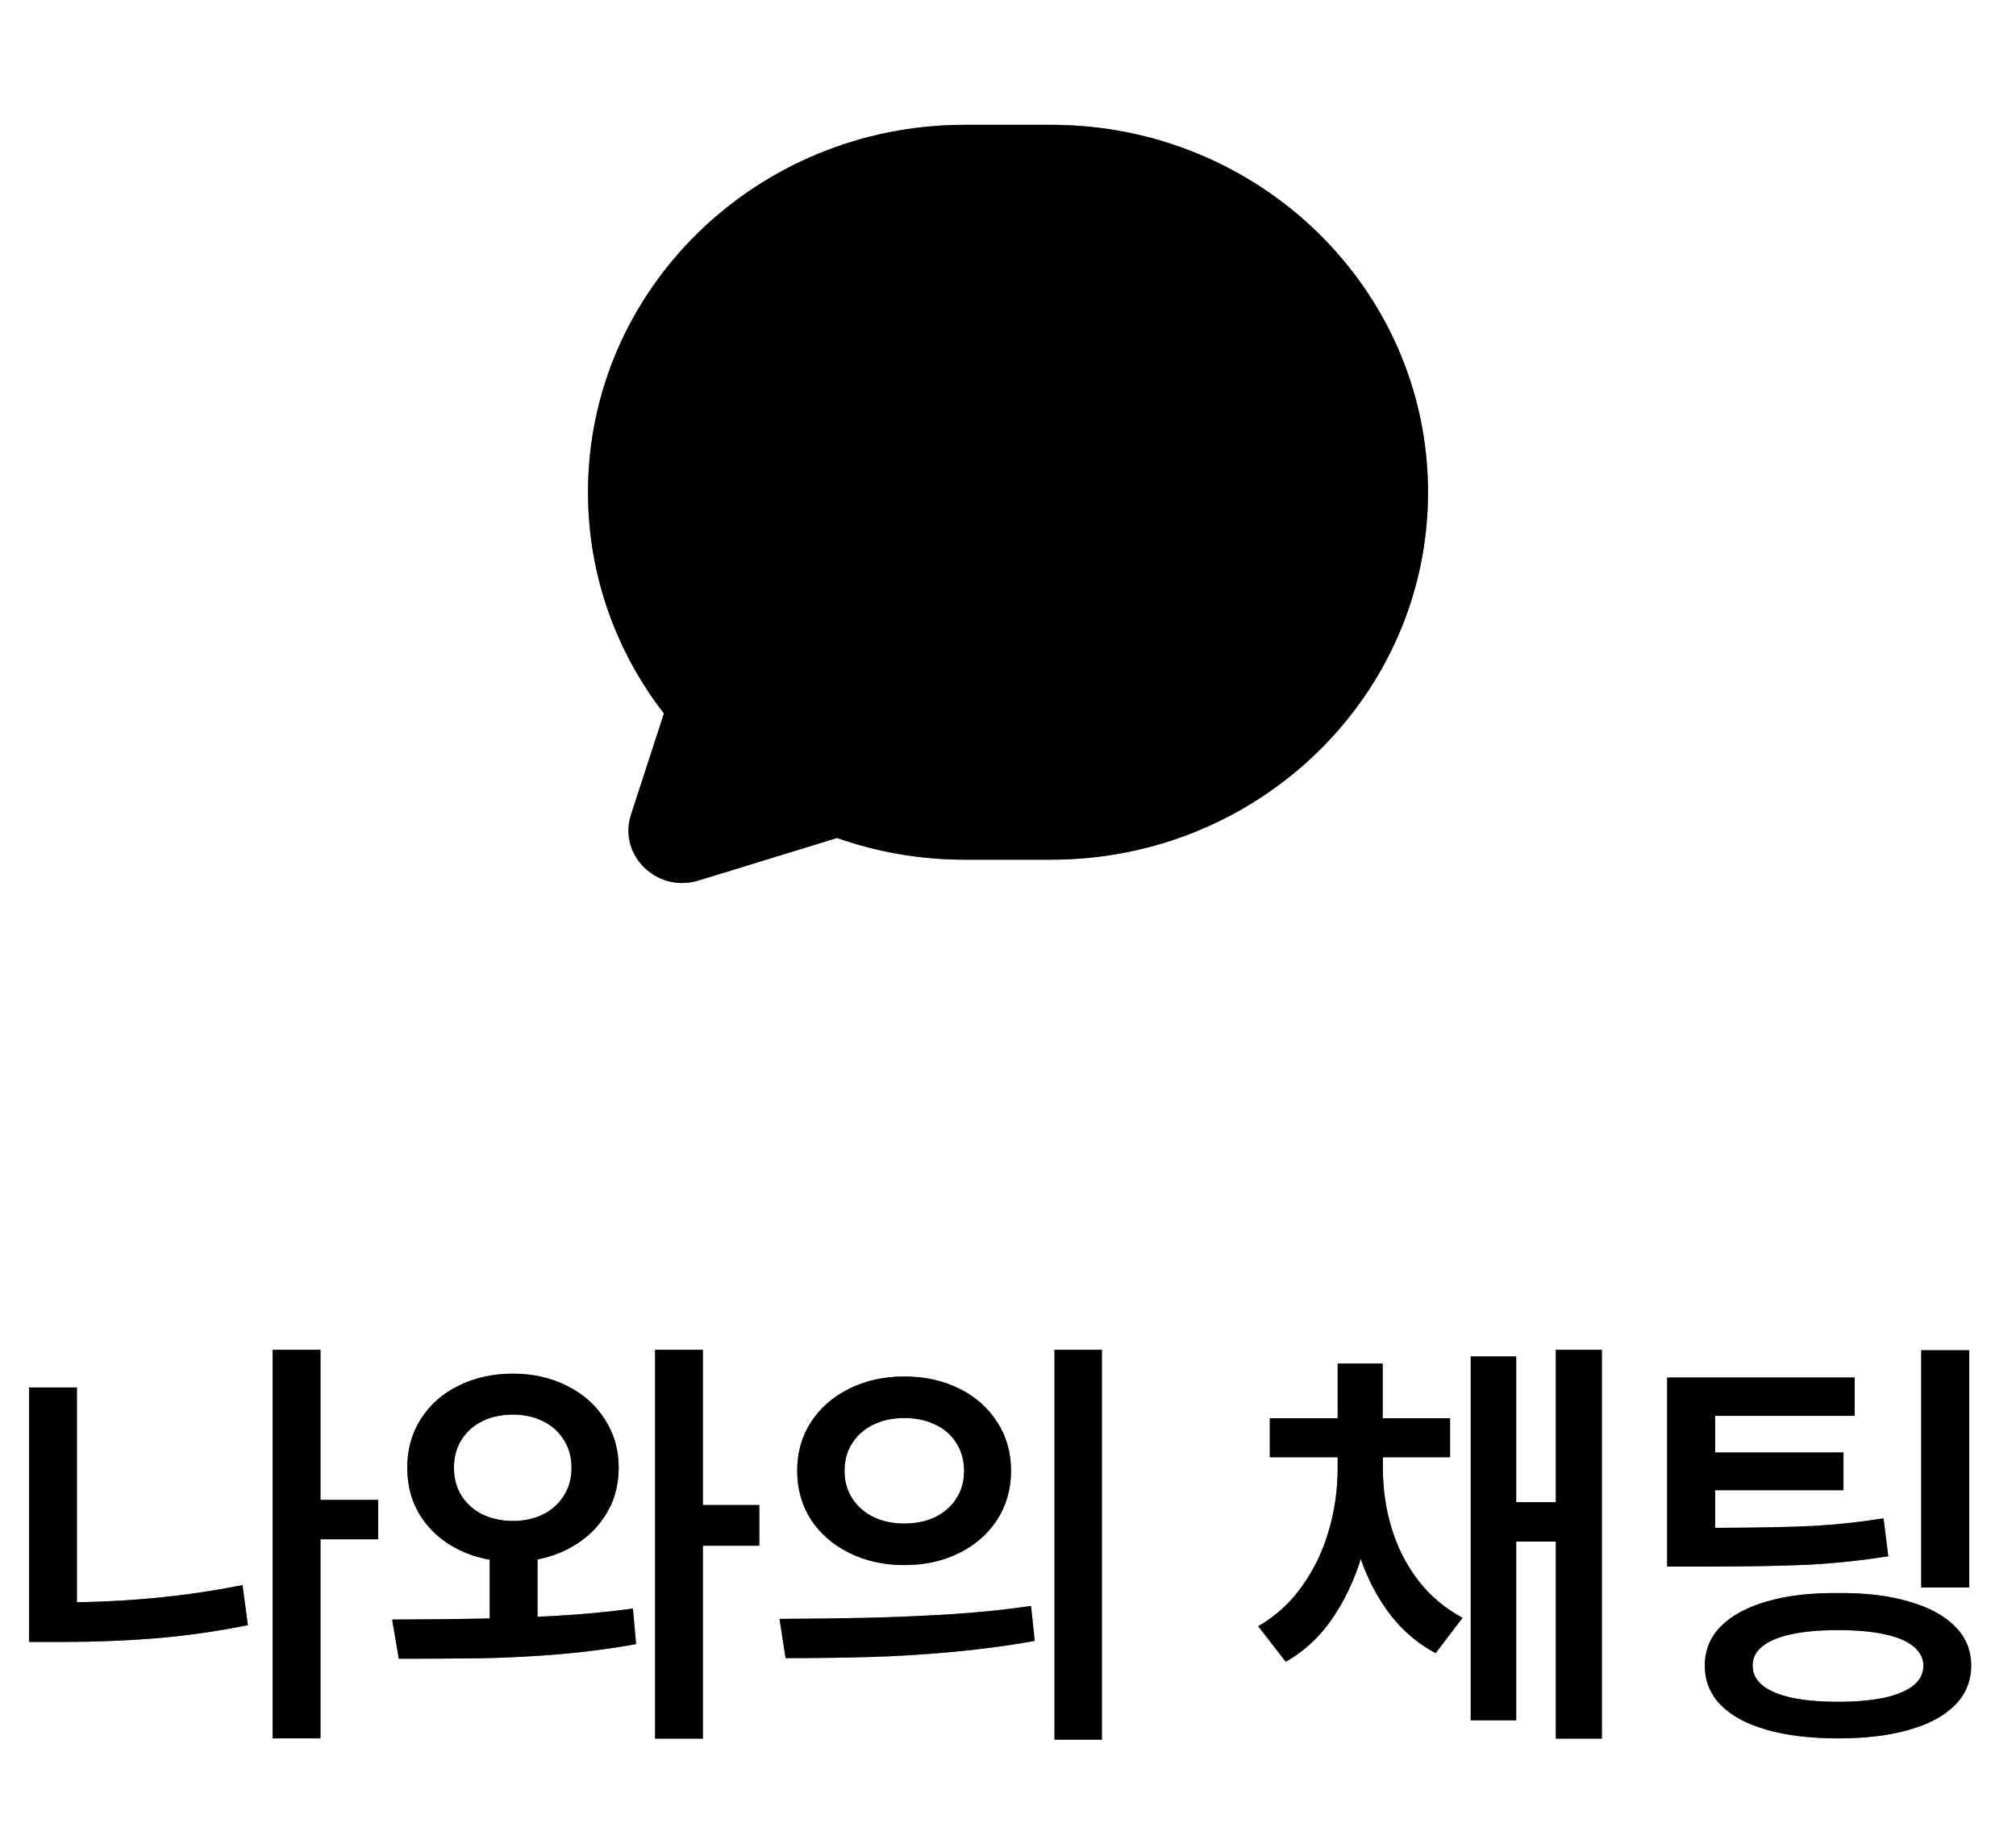 <svg width="64" height="58" viewBox="0 0 64 58" fill="none" xmlns="http://www.w3.org/2000/svg">
<g clip-path="url(#clip0_87_63652)">
<path d="M33.368 3.963C39.976 3.963 45.334 9.187 45.334 15.63C45.334 22.073 39.976 27.296 33.368 27.296H30.633C29.209 27.296 27.841 27.054 26.572 26.607L22.177 27.957C20.857 28.362 19.615 27.151 20.033 25.864L21.077 22.653C19.564 20.7 18.667 18.266 18.667 15.63C18.667 9.187 24.024 3.963 30.633 3.963H33.368Z" fill="black"/>
<path d="M33.368 3.963C39.976 3.963 45.334 9.187 45.334 15.63C45.334 22.073 39.976 27.296 33.368 27.296H30.633C29.209 27.296 27.841 27.054 26.572 26.607L22.177 27.957C20.857 28.362 19.615 27.151 20.033 25.864L21.077 22.653C19.564 20.7 18.667 18.266 18.667 15.63C18.667 9.187 24.024 3.963 30.633 3.963H33.368Z" fill="black" fill-opacity="0.2"/>
<path d="M33.368 3.963C39.976 3.963 45.334 9.187 45.334 15.63C45.334 22.073 39.976 27.296 33.368 27.296H30.633C29.209 27.296 27.841 27.054 26.572 26.607L22.177 27.957C20.857 28.362 19.615 27.151 20.033 25.864L21.077 22.653C19.564 20.7 18.667 18.266 18.667 15.63C18.667 9.187 24.024 3.963 30.633 3.963H33.368Z" fill="black" fill-opacity="0.2"/>
<path d="M33.368 3.963C39.976 3.963 45.334 9.187 45.334 15.63C45.334 22.073 39.976 27.296 33.368 27.296H30.633C29.209 27.296 27.841 27.054 26.572 26.607L22.177 27.957C20.857 28.362 19.615 27.151 20.033 25.864L21.077 22.653C19.564 20.7 18.667 18.266 18.667 15.63C18.667 9.187 24.024 3.963 30.633 3.963H33.368Z" fill="black" fill-opacity="0.2"/>
</g>
<path d="M12.005 48.873H9.783V47.622H12.005V48.873ZM10.173 55.196H8.655V42.857H10.173V55.196ZM2.441 51.71H0.924V44.054H2.441V51.71ZM1.97 50.876C2.927 50.876 3.879 50.833 4.827 50.746C5.775 50.66 6.732 50.52 7.698 50.329L7.869 51.601C6.898 51.797 5.928 51.935 4.957 52.018C3.991 52.095 2.995 52.134 1.97 52.134H0.924V50.876H1.97ZM17.064 52.024H15.546V49.105H17.064V52.024ZM16.284 43.616C16.918 43.616 17.487 43.744 17.993 43.999C18.504 44.25 18.905 44.603 19.196 45.059C19.492 45.51 19.641 46.025 19.641 46.603C19.641 47.182 19.492 47.697 19.196 48.148C18.905 48.595 18.504 48.946 17.993 49.201C17.487 49.456 16.918 49.584 16.284 49.584C15.642 49.584 15.065 49.456 14.555 49.201C14.044 48.946 13.646 48.595 13.358 48.148C13.071 47.697 12.928 47.182 12.928 46.603C12.928 46.025 13.071 45.51 13.358 45.059C13.646 44.603 14.044 44.25 14.555 43.999C15.065 43.744 15.642 43.616 16.284 43.616ZM16.284 44.915C15.924 44.915 15.603 44.983 15.32 45.12C15.038 45.257 14.815 45.455 14.65 45.715C14.491 45.97 14.411 46.266 14.411 46.603C14.411 46.941 14.491 47.237 14.65 47.492C14.815 47.747 15.038 47.946 15.32 48.087C15.607 48.224 15.929 48.292 16.284 48.292C16.64 48.292 16.956 48.224 17.234 48.087C17.517 47.946 17.738 47.747 17.898 47.492C18.061 47.237 18.144 46.941 18.144 46.603C18.144 46.266 18.061 45.97 17.898 45.715C17.738 45.46 17.519 45.264 17.241 45.127C16.963 44.986 16.644 44.915 16.284 44.915ZM22.314 55.203H20.796V42.857H22.314V55.203ZM24.105 49.078H21.862V47.786H24.105V49.078ZM12.449 51.423C13.566 51.418 14.489 51.409 15.218 51.395C15.951 51.382 16.756 51.352 17.631 51.307C18.506 51.257 19.326 51.179 20.092 51.074L20.194 52.202C19.397 52.348 18.563 52.457 17.692 52.53C16.822 52.599 15.992 52.64 15.204 52.653C14.416 52.662 13.568 52.667 12.661 52.667L12.449 51.423ZM28.705 43.705C29.352 43.705 29.933 43.833 30.448 44.088C30.963 44.343 31.366 44.699 31.658 45.154C31.95 45.605 32.096 46.12 32.096 46.699C32.096 47.278 31.95 47.795 31.658 48.251C31.366 48.702 30.963 49.055 30.448 49.31C29.938 49.566 29.357 49.693 28.705 49.693C28.067 49.693 27.488 49.566 26.969 49.31C26.449 49.055 26.041 48.702 25.745 48.251C25.453 47.795 25.308 47.278 25.308 46.699C25.308 46.12 25.453 45.605 25.745 45.154C26.041 44.699 26.449 44.343 26.969 44.088C27.488 43.833 28.067 43.705 28.705 43.705ZM28.705 45.024C28.345 45.024 28.021 45.093 27.734 45.23C27.447 45.366 27.222 45.562 27.058 45.817C26.894 46.068 26.811 46.362 26.811 46.699C26.811 47.036 26.894 47.33 27.058 47.581C27.222 47.832 27.447 48.028 27.734 48.169C28.021 48.306 28.345 48.374 28.705 48.374C29.074 48.374 29.402 48.306 29.689 48.169C29.977 48.028 30.2 47.832 30.359 47.581C30.523 47.33 30.605 47.036 30.605 46.699C30.605 46.362 30.523 46.068 30.359 45.817C30.2 45.562 29.977 45.366 29.689 45.23C29.402 45.093 29.074 45.024 28.705 45.024ZM34.98 55.237H33.477V42.857H34.98V55.237ZM24.747 51.402C25.759 51.398 26.675 51.386 27.495 51.368C28.315 51.35 29.188 51.313 30.113 51.259C31.038 51.2 31.911 51.111 32.731 50.992L32.848 52.1C31.995 52.255 31.111 52.373 30.195 52.455C29.279 52.537 28.418 52.59 27.611 52.612C26.809 52.635 25.918 52.647 24.939 52.647L24.747 51.402ZM43.621 46.61C43.621 47.481 43.516 48.317 43.307 49.119C43.102 49.917 42.789 50.637 42.37 51.279C41.955 51.917 41.438 52.412 40.818 52.763L39.943 51.635C40.504 51.311 40.971 50.883 41.345 50.35C41.723 49.816 42.003 49.231 42.185 48.593C42.372 47.955 42.466 47.294 42.466 46.61V46.159H43.621V46.61ZM43.901 46.61C43.901 47.271 43.992 47.905 44.175 48.511C44.357 49.117 44.637 49.671 45.016 50.172C45.398 50.669 45.87 51.067 46.431 51.368L45.576 52.489C44.952 52.157 44.428 51.69 44.004 51.088C43.58 50.486 43.266 49.805 43.06 49.044C42.855 48.278 42.753 47.467 42.753 46.61V46.159H43.901V46.61ZM46.034 46.269H40.312V45.031H46.034V46.269ZM43.895 45.995H42.466V43.295H43.895V45.995ZM50.853 55.203H49.391V42.857H50.853V55.203ZM49.897 48.948H47.709V47.697H49.897V48.948ZM48.133 54.622H46.69V43.069H48.133V54.622ZM54.586 48.511C55.848 48.506 56.846 48.486 57.58 48.449C58.314 48.408 59.052 48.328 59.795 48.21L59.945 49.413C59.116 49.545 58.277 49.634 57.43 49.68C56.582 49.721 55.427 49.741 53.964 49.741H52.925V48.511H53.964H54.586ZM58.879 44.956H54.449V49.065H52.925V43.739H58.879V44.956ZM58.523 47.315H53.971V46.118H58.523V47.315ZM62.516 50.404H60.991V42.871H62.516V50.404ZM58.352 50.582C59.214 50.573 59.961 50.662 60.595 50.849C61.233 51.031 61.723 51.295 62.065 51.642C62.406 51.983 62.577 52.398 62.577 52.886C62.577 53.373 62.406 53.79 62.065 54.137C61.723 54.483 61.235 54.745 60.602 54.923C59.973 55.105 59.223 55.196 58.352 55.196C57.477 55.196 56.723 55.105 56.09 54.923C55.456 54.745 54.969 54.483 54.627 54.137C54.29 53.79 54.121 53.373 54.121 52.886C54.121 52.398 54.29 51.983 54.627 51.642C54.969 51.295 55.456 51.031 56.09 50.849C56.723 50.662 57.477 50.573 58.352 50.582ZM58.352 51.758C57.774 51.758 57.282 51.801 56.876 51.888C56.47 51.974 56.163 52.102 55.953 52.27C55.743 52.435 55.639 52.64 55.639 52.886C55.639 53.132 55.743 53.342 55.953 53.515C56.163 53.683 56.47 53.813 56.876 53.904C57.282 53.991 57.774 54.034 58.352 54.034C58.927 54.034 59.417 53.991 59.822 53.904C60.228 53.813 60.535 53.683 60.745 53.515C60.955 53.342 61.06 53.132 61.06 52.886C61.06 52.649 60.955 52.446 60.745 52.277C60.535 52.104 60.228 51.974 59.822 51.888C59.417 51.801 58.927 51.758 58.352 51.758Z" fill="black"/>
<path d="M12.005 48.873H9.783V47.622H12.005V48.873ZM10.173 55.196H8.655V42.857H10.173V55.196ZM2.441 51.71H0.924V44.054H2.441V51.71ZM1.97 50.876C2.927 50.876 3.879 50.833 4.827 50.746C5.775 50.66 6.732 50.52 7.698 50.329L7.869 51.601C6.898 51.797 5.928 51.935 4.957 52.018C3.991 52.095 2.995 52.134 1.97 52.134H0.924V50.876H1.97ZM17.064 52.024H15.546V49.105H17.064V52.024ZM16.284 43.616C16.918 43.616 17.487 43.744 17.993 43.999C18.504 44.25 18.905 44.603 19.196 45.059C19.492 45.51 19.641 46.025 19.641 46.603C19.641 47.182 19.492 47.697 19.196 48.148C18.905 48.595 18.504 48.946 17.993 49.201C17.487 49.456 16.918 49.584 16.284 49.584C15.642 49.584 15.065 49.456 14.555 49.201C14.044 48.946 13.646 48.595 13.358 48.148C13.071 47.697 12.928 47.182 12.928 46.603C12.928 46.025 13.071 45.51 13.358 45.059C13.646 44.603 14.044 44.25 14.555 43.999C15.065 43.744 15.642 43.616 16.284 43.616ZM16.284 44.915C15.924 44.915 15.603 44.983 15.32 45.12C15.038 45.257 14.815 45.455 14.65 45.715C14.491 45.97 14.411 46.266 14.411 46.603C14.411 46.941 14.491 47.237 14.65 47.492C14.815 47.747 15.038 47.946 15.32 48.087C15.607 48.224 15.929 48.292 16.284 48.292C16.64 48.292 16.956 48.224 17.234 48.087C17.517 47.946 17.738 47.747 17.898 47.492C18.061 47.237 18.144 46.941 18.144 46.603C18.144 46.266 18.061 45.97 17.898 45.715C17.738 45.46 17.519 45.264 17.241 45.127C16.963 44.986 16.644 44.915 16.284 44.915ZM22.314 55.203H20.796V42.857H22.314V55.203ZM24.105 49.078H21.862V47.786H24.105V49.078ZM12.449 51.423C13.566 51.418 14.489 51.409 15.218 51.395C15.951 51.382 16.756 51.352 17.631 51.307C18.506 51.257 19.326 51.179 20.092 51.074L20.194 52.202C19.397 52.348 18.563 52.457 17.692 52.53C16.822 52.599 15.992 52.64 15.204 52.653C14.416 52.662 13.568 52.667 12.661 52.667L12.449 51.423ZM28.705 43.705C29.352 43.705 29.933 43.833 30.448 44.088C30.963 44.343 31.366 44.699 31.658 45.154C31.95 45.605 32.096 46.12 32.096 46.699C32.096 47.278 31.95 47.795 31.658 48.251C31.366 48.702 30.963 49.055 30.448 49.31C29.938 49.566 29.357 49.693 28.705 49.693C28.067 49.693 27.488 49.566 26.969 49.31C26.449 49.055 26.041 48.702 25.745 48.251C25.453 47.795 25.308 47.278 25.308 46.699C25.308 46.12 25.453 45.605 25.745 45.154C26.041 44.699 26.449 44.343 26.969 44.088C27.488 43.833 28.067 43.705 28.705 43.705ZM28.705 45.024C28.345 45.024 28.021 45.093 27.734 45.23C27.447 45.366 27.222 45.562 27.058 45.817C26.894 46.068 26.811 46.362 26.811 46.699C26.811 47.036 26.894 47.33 27.058 47.581C27.222 47.832 27.447 48.028 27.734 48.169C28.021 48.306 28.345 48.374 28.705 48.374C29.074 48.374 29.402 48.306 29.689 48.169C29.977 48.028 30.2 47.832 30.359 47.581C30.523 47.33 30.605 47.036 30.605 46.699C30.605 46.362 30.523 46.068 30.359 45.817C30.2 45.562 29.977 45.366 29.689 45.23C29.402 45.093 29.074 45.024 28.705 45.024ZM34.98 55.237H33.477V42.857H34.98V55.237ZM24.747 51.402C25.759 51.398 26.675 51.386 27.495 51.368C28.315 51.35 29.188 51.313 30.113 51.259C31.038 51.2 31.911 51.111 32.731 50.992L32.848 52.1C31.995 52.255 31.111 52.373 30.195 52.455C29.279 52.537 28.418 52.59 27.611 52.612C26.809 52.635 25.918 52.647 24.939 52.647L24.747 51.402ZM43.621 46.61C43.621 47.481 43.516 48.317 43.307 49.119C43.102 49.917 42.789 50.637 42.37 51.279C41.955 51.917 41.438 52.412 40.818 52.763L39.943 51.635C40.504 51.311 40.971 50.883 41.345 50.35C41.723 49.816 42.003 49.231 42.185 48.593C42.372 47.955 42.466 47.294 42.466 46.61V46.159H43.621V46.61ZM43.901 46.61C43.901 47.271 43.992 47.905 44.175 48.511C44.357 49.117 44.637 49.671 45.016 50.172C45.398 50.669 45.87 51.067 46.431 51.368L45.576 52.489C44.952 52.157 44.428 51.69 44.004 51.088C43.58 50.486 43.266 49.805 43.06 49.044C42.855 48.278 42.753 47.467 42.753 46.61V46.159H43.901V46.61ZM46.034 46.269H40.312V45.031H46.034V46.269ZM43.895 45.995H42.466V43.295H43.895V45.995ZM50.853 55.203H49.391V42.857H50.853V55.203ZM49.897 48.948H47.709V47.697H49.897V48.948ZM48.133 54.622H46.69V43.069H48.133V54.622ZM54.586 48.511C55.848 48.506 56.846 48.486 57.58 48.449C58.314 48.408 59.052 48.328 59.795 48.21L59.945 49.413C59.116 49.545 58.277 49.634 57.43 49.68C56.582 49.721 55.427 49.741 53.964 49.741H52.925V48.511H53.964H54.586ZM58.879 44.956H54.449V49.065H52.925V43.739H58.879V44.956ZM58.523 47.315H53.971V46.118H58.523V47.315ZM62.516 50.404H60.991V42.871H62.516V50.404ZM58.352 50.582C59.214 50.573 59.961 50.662 60.595 50.849C61.233 51.031 61.723 51.295 62.065 51.642C62.406 51.983 62.577 52.398 62.577 52.886C62.577 53.373 62.406 53.79 62.065 54.137C61.723 54.483 61.235 54.745 60.602 54.923C59.973 55.105 59.223 55.196 58.352 55.196C57.477 55.196 56.723 55.105 56.09 54.923C55.456 54.745 54.969 54.483 54.627 54.137C54.29 53.79 54.121 53.373 54.121 52.886C54.121 52.398 54.29 51.983 54.627 51.642C54.969 51.295 55.456 51.031 56.09 50.849C56.723 50.662 57.477 50.573 58.352 50.582ZM58.352 51.758C57.774 51.758 57.282 51.801 56.876 51.888C56.47 51.974 56.163 52.102 55.953 52.27C55.743 52.435 55.639 52.64 55.639 52.886C55.639 53.132 55.743 53.342 55.953 53.515C56.163 53.683 56.47 53.813 56.876 53.904C57.282 53.991 57.774 54.034 58.352 54.034C58.927 54.034 59.417 53.991 59.822 53.904C60.228 53.813 60.535 53.683 60.745 53.515C60.955 53.342 61.06 53.132 61.06 52.886C61.06 52.649 60.955 52.446 60.745 52.277C60.535 52.104 60.228 51.974 59.822 51.888C59.417 51.801 58.927 51.758 58.352 51.758Z" fill="black" fill-opacity="0.2"/>
<path d="M12.005 48.873H9.783V47.622H12.005V48.873ZM10.173 55.196H8.655V42.857H10.173V55.196ZM2.441 51.71H0.924V44.054H2.441V51.71ZM1.97 50.876C2.927 50.876 3.879 50.833 4.827 50.746C5.775 50.66 6.732 50.52 7.698 50.329L7.869 51.601C6.898 51.797 5.928 51.935 4.957 52.018C3.991 52.095 2.995 52.134 1.97 52.134H0.924V50.876H1.97ZM17.064 52.024H15.546V49.105H17.064V52.024ZM16.284 43.616C16.918 43.616 17.487 43.744 17.993 43.999C18.504 44.25 18.905 44.603 19.196 45.059C19.492 45.51 19.641 46.025 19.641 46.603C19.641 47.182 19.492 47.697 19.196 48.148C18.905 48.595 18.504 48.946 17.993 49.201C17.487 49.456 16.918 49.584 16.284 49.584C15.642 49.584 15.065 49.456 14.555 49.201C14.044 48.946 13.646 48.595 13.358 48.148C13.071 47.697 12.928 47.182 12.928 46.603C12.928 46.025 13.071 45.51 13.358 45.059C13.646 44.603 14.044 44.25 14.555 43.999C15.065 43.744 15.642 43.616 16.284 43.616ZM16.284 44.915C15.924 44.915 15.603 44.983 15.32 45.12C15.038 45.257 14.815 45.455 14.65 45.715C14.491 45.97 14.411 46.266 14.411 46.603C14.411 46.941 14.491 47.237 14.65 47.492C14.815 47.747 15.038 47.946 15.32 48.087C15.607 48.224 15.929 48.292 16.284 48.292C16.64 48.292 16.956 48.224 17.234 48.087C17.517 47.946 17.738 47.747 17.898 47.492C18.061 47.237 18.144 46.941 18.144 46.603C18.144 46.266 18.061 45.97 17.898 45.715C17.738 45.46 17.519 45.264 17.241 45.127C16.963 44.986 16.644 44.915 16.284 44.915ZM22.314 55.203H20.796V42.857H22.314V55.203ZM24.105 49.078H21.862V47.786H24.105V49.078ZM12.449 51.423C13.566 51.418 14.489 51.409 15.218 51.395C15.951 51.382 16.756 51.352 17.631 51.307C18.506 51.257 19.326 51.179 20.092 51.074L20.194 52.202C19.397 52.348 18.563 52.457 17.692 52.53C16.822 52.599 15.992 52.64 15.204 52.653C14.416 52.662 13.568 52.667 12.661 52.667L12.449 51.423ZM28.705 43.705C29.352 43.705 29.933 43.833 30.448 44.088C30.963 44.343 31.366 44.699 31.658 45.154C31.95 45.605 32.096 46.12 32.096 46.699C32.096 47.278 31.95 47.795 31.658 48.251C31.366 48.702 30.963 49.055 30.448 49.31C29.938 49.566 29.357 49.693 28.705 49.693C28.067 49.693 27.488 49.566 26.969 49.31C26.449 49.055 26.041 48.702 25.745 48.251C25.453 47.795 25.308 47.278 25.308 46.699C25.308 46.12 25.453 45.605 25.745 45.154C26.041 44.699 26.449 44.343 26.969 44.088C27.488 43.833 28.067 43.705 28.705 43.705ZM28.705 45.024C28.345 45.024 28.021 45.093 27.734 45.23C27.447 45.366 27.222 45.562 27.058 45.817C26.894 46.068 26.811 46.362 26.811 46.699C26.811 47.036 26.894 47.33 27.058 47.581C27.222 47.832 27.447 48.028 27.734 48.169C28.021 48.306 28.345 48.374 28.705 48.374C29.074 48.374 29.402 48.306 29.689 48.169C29.977 48.028 30.2 47.832 30.359 47.581C30.523 47.33 30.605 47.036 30.605 46.699C30.605 46.362 30.523 46.068 30.359 45.817C30.2 45.562 29.977 45.366 29.689 45.23C29.402 45.093 29.074 45.024 28.705 45.024ZM34.98 55.237H33.477V42.857H34.98V55.237ZM24.747 51.402C25.759 51.398 26.675 51.386 27.495 51.368C28.315 51.35 29.188 51.313 30.113 51.259C31.038 51.2 31.911 51.111 32.731 50.992L32.848 52.1C31.995 52.255 31.111 52.373 30.195 52.455C29.279 52.537 28.418 52.59 27.611 52.612C26.809 52.635 25.918 52.647 24.939 52.647L24.747 51.402ZM43.621 46.61C43.621 47.481 43.516 48.317 43.307 49.119C43.102 49.917 42.789 50.637 42.37 51.279C41.955 51.917 41.438 52.412 40.818 52.763L39.943 51.635C40.504 51.311 40.971 50.883 41.345 50.35C41.723 49.816 42.003 49.231 42.185 48.593C42.372 47.955 42.466 47.294 42.466 46.61V46.159H43.621V46.61ZM43.901 46.61C43.901 47.271 43.992 47.905 44.175 48.511C44.357 49.117 44.637 49.671 45.016 50.172C45.398 50.669 45.87 51.067 46.431 51.368L45.576 52.489C44.952 52.157 44.428 51.69 44.004 51.088C43.58 50.486 43.266 49.805 43.06 49.044C42.855 48.278 42.753 47.467 42.753 46.61V46.159H43.901V46.61ZM46.034 46.269H40.312V45.031H46.034V46.269ZM43.895 45.995H42.466V43.295H43.895V45.995ZM50.853 55.203H49.391V42.857H50.853V55.203ZM49.897 48.948H47.709V47.697H49.897V48.948ZM48.133 54.622H46.69V43.069H48.133V54.622ZM54.586 48.511C55.848 48.506 56.846 48.486 57.58 48.449C58.314 48.408 59.052 48.328 59.795 48.21L59.945 49.413C59.116 49.545 58.277 49.634 57.43 49.68C56.582 49.721 55.427 49.741 53.964 49.741H52.925V48.511H53.964H54.586ZM58.879 44.956H54.449V49.065H52.925V43.739H58.879V44.956ZM58.523 47.315H53.971V46.118H58.523V47.315ZM62.516 50.404H60.991V42.871H62.516V50.404ZM58.352 50.582C59.214 50.573 59.961 50.662 60.595 50.849C61.233 51.031 61.723 51.295 62.065 51.642C62.406 51.983 62.577 52.398 62.577 52.886C62.577 53.373 62.406 53.79 62.065 54.137C61.723 54.483 61.235 54.745 60.602 54.923C59.973 55.105 59.223 55.196 58.352 55.196C57.477 55.196 56.723 55.105 56.09 54.923C55.456 54.745 54.969 54.483 54.627 54.137C54.29 53.79 54.121 53.373 54.121 52.886C54.121 52.398 54.29 51.983 54.627 51.642C54.969 51.295 55.456 51.031 56.09 50.849C56.723 50.662 57.477 50.573 58.352 50.582ZM58.352 51.758C57.774 51.758 57.282 51.801 56.876 51.888C56.47 51.974 56.163 52.102 55.953 52.27C55.743 52.435 55.639 52.64 55.639 52.886C55.639 53.132 55.743 53.342 55.953 53.515C56.163 53.683 56.47 53.813 56.876 53.904C57.282 53.991 57.774 54.034 58.352 54.034C58.927 54.034 59.417 53.991 59.822 53.904C60.228 53.813 60.535 53.683 60.745 53.515C60.955 53.342 61.06 53.132 61.06 52.886C61.06 52.649 60.955 52.446 60.745 52.277C60.535 52.104 60.228 51.974 59.822 51.888C59.417 51.801 58.927 51.758 58.352 51.758Z" fill="black" fill-opacity="0.2"/>
<path d="M12.005 48.873H9.783V47.622H12.005V48.873ZM10.173 55.196H8.655V42.857H10.173V55.196ZM2.441 51.71H0.924V44.054H2.441V51.71ZM1.97 50.876C2.927 50.876 3.879 50.833 4.827 50.746C5.775 50.66 6.732 50.52 7.698 50.329L7.869 51.601C6.898 51.797 5.928 51.935 4.957 52.018C3.991 52.095 2.995 52.134 1.97 52.134H0.924V50.876H1.97ZM17.064 52.024H15.546V49.105H17.064V52.024ZM16.284 43.616C16.918 43.616 17.487 43.744 17.993 43.999C18.504 44.25 18.905 44.603 19.196 45.059C19.492 45.51 19.641 46.025 19.641 46.603C19.641 47.182 19.492 47.697 19.196 48.148C18.905 48.595 18.504 48.946 17.993 49.201C17.487 49.456 16.918 49.584 16.284 49.584C15.642 49.584 15.065 49.456 14.555 49.201C14.044 48.946 13.646 48.595 13.358 48.148C13.071 47.697 12.928 47.182 12.928 46.603C12.928 46.025 13.071 45.51 13.358 45.059C13.646 44.603 14.044 44.25 14.555 43.999C15.065 43.744 15.642 43.616 16.284 43.616ZM16.284 44.915C15.924 44.915 15.603 44.983 15.32 45.12C15.038 45.257 14.815 45.455 14.65 45.715C14.491 45.97 14.411 46.266 14.411 46.603C14.411 46.941 14.491 47.237 14.65 47.492C14.815 47.747 15.038 47.946 15.32 48.087C15.607 48.224 15.929 48.292 16.284 48.292C16.64 48.292 16.956 48.224 17.234 48.087C17.517 47.946 17.738 47.747 17.898 47.492C18.061 47.237 18.144 46.941 18.144 46.603C18.144 46.266 18.061 45.97 17.898 45.715C17.738 45.46 17.519 45.264 17.241 45.127C16.963 44.986 16.644 44.915 16.284 44.915ZM22.314 55.203H20.796V42.857H22.314V55.203ZM24.105 49.078H21.862V47.786H24.105V49.078ZM12.449 51.423C13.566 51.418 14.489 51.409 15.218 51.395C15.951 51.382 16.756 51.352 17.631 51.307C18.506 51.257 19.326 51.179 20.092 51.074L20.194 52.202C19.397 52.348 18.563 52.457 17.692 52.53C16.822 52.599 15.992 52.64 15.204 52.653C14.416 52.662 13.568 52.667 12.661 52.667L12.449 51.423ZM28.705 43.705C29.352 43.705 29.933 43.833 30.448 44.088C30.963 44.343 31.366 44.699 31.658 45.154C31.95 45.605 32.096 46.12 32.096 46.699C32.096 47.278 31.95 47.795 31.658 48.251C31.366 48.702 30.963 49.055 30.448 49.31C29.938 49.566 29.357 49.693 28.705 49.693C28.067 49.693 27.488 49.566 26.969 49.31C26.449 49.055 26.041 48.702 25.745 48.251C25.453 47.795 25.308 47.278 25.308 46.699C25.308 46.12 25.453 45.605 25.745 45.154C26.041 44.699 26.449 44.343 26.969 44.088C27.488 43.833 28.067 43.705 28.705 43.705ZM28.705 45.024C28.345 45.024 28.021 45.093 27.734 45.23C27.447 45.366 27.222 45.562 27.058 45.817C26.894 46.068 26.811 46.362 26.811 46.699C26.811 47.036 26.894 47.33 27.058 47.581C27.222 47.832 27.447 48.028 27.734 48.169C28.021 48.306 28.345 48.374 28.705 48.374C29.074 48.374 29.402 48.306 29.689 48.169C29.977 48.028 30.2 47.832 30.359 47.581C30.523 47.33 30.605 47.036 30.605 46.699C30.605 46.362 30.523 46.068 30.359 45.817C30.2 45.562 29.977 45.366 29.689 45.23C29.402 45.093 29.074 45.024 28.705 45.024ZM34.98 55.237H33.477V42.857H34.98V55.237ZM24.747 51.402C25.759 51.398 26.675 51.386 27.495 51.368C28.315 51.35 29.188 51.313 30.113 51.259C31.038 51.2 31.911 51.111 32.731 50.992L32.848 52.1C31.995 52.255 31.111 52.373 30.195 52.455C29.279 52.537 28.418 52.59 27.611 52.612C26.809 52.635 25.918 52.647 24.939 52.647L24.747 51.402ZM43.621 46.61C43.621 47.481 43.516 48.317 43.307 49.119C43.102 49.917 42.789 50.637 42.37 51.279C41.955 51.917 41.438 52.412 40.818 52.763L39.943 51.635C40.504 51.311 40.971 50.883 41.345 50.35C41.723 49.816 42.003 49.231 42.185 48.593C42.372 47.955 42.466 47.294 42.466 46.61V46.159H43.621V46.61ZM43.901 46.61C43.901 47.271 43.992 47.905 44.175 48.511C44.357 49.117 44.637 49.671 45.016 50.172C45.398 50.669 45.87 51.067 46.431 51.368L45.576 52.489C44.952 52.157 44.428 51.69 44.004 51.088C43.58 50.486 43.266 49.805 43.06 49.044C42.855 48.278 42.753 47.467 42.753 46.61V46.159H43.901V46.61ZM46.034 46.269H40.312V45.031H46.034V46.269ZM43.895 45.995H42.466V43.295H43.895V45.995ZM50.853 55.203H49.391V42.857H50.853V55.203ZM49.897 48.948H47.709V47.697H49.897V48.948ZM48.133 54.622H46.69V43.069H48.133V54.622ZM54.586 48.511C55.848 48.506 56.846 48.486 57.58 48.449C58.314 48.408 59.052 48.328 59.795 48.21L59.945 49.413C59.116 49.545 58.277 49.634 57.43 49.68C56.582 49.721 55.427 49.741 53.964 49.741H52.925V48.511H53.964H54.586ZM58.879 44.956H54.449V49.065H52.925V43.739H58.879V44.956ZM58.523 47.315H53.971V46.118H58.523V47.315ZM62.516 50.404H60.991V42.871H62.516V50.404ZM58.352 50.582C59.214 50.573 59.961 50.662 60.595 50.849C61.233 51.031 61.723 51.295 62.065 51.642C62.406 51.983 62.577 52.398 62.577 52.886C62.577 53.373 62.406 53.79 62.065 54.137C61.723 54.483 61.235 54.745 60.602 54.923C59.973 55.105 59.223 55.196 58.352 55.196C57.477 55.196 56.723 55.105 56.09 54.923C55.456 54.745 54.969 54.483 54.627 54.137C54.29 53.79 54.121 53.373 54.121 52.886C54.121 52.398 54.29 51.983 54.627 51.642C54.969 51.295 55.456 51.031 56.09 50.849C56.723 50.662 57.477 50.573 58.352 50.582ZM58.352 51.758C57.774 51.758 57.282 51.801 56.876 51.888C56.47 51.974 56.163 52.102 55.953 52.27C55.743 52.435 55.639 52.64 55.639 52.886C55.639 53.132 55.743 53.342 55.953 53.515C56.163 53.683 56.47 53.813 56.876 53.904C57.282 53.991 57.774 54.034 58.352 54.034C58.927 54.034 59.417 53.991 59.822 53.904C60.228 53.813 60.535 53.683 60.745 53.515C60.955 53.342 61.06 53.132 61.06 52.886C61.06 52.649 60.955 52.446 60.745 52.277C60.535 52.104 60.228 51.974 59.822 51.888C59.417 51.801 58.927 51.758 58.352 51.758Z" fill="black" fill-opacity="0.2"/>
<defs>
<clipPath id="clip0_87_63652">
<rect width="32" height="32" fill="white" transform="translate(16)"/>
</clipPath>
</defs>
</svg>
